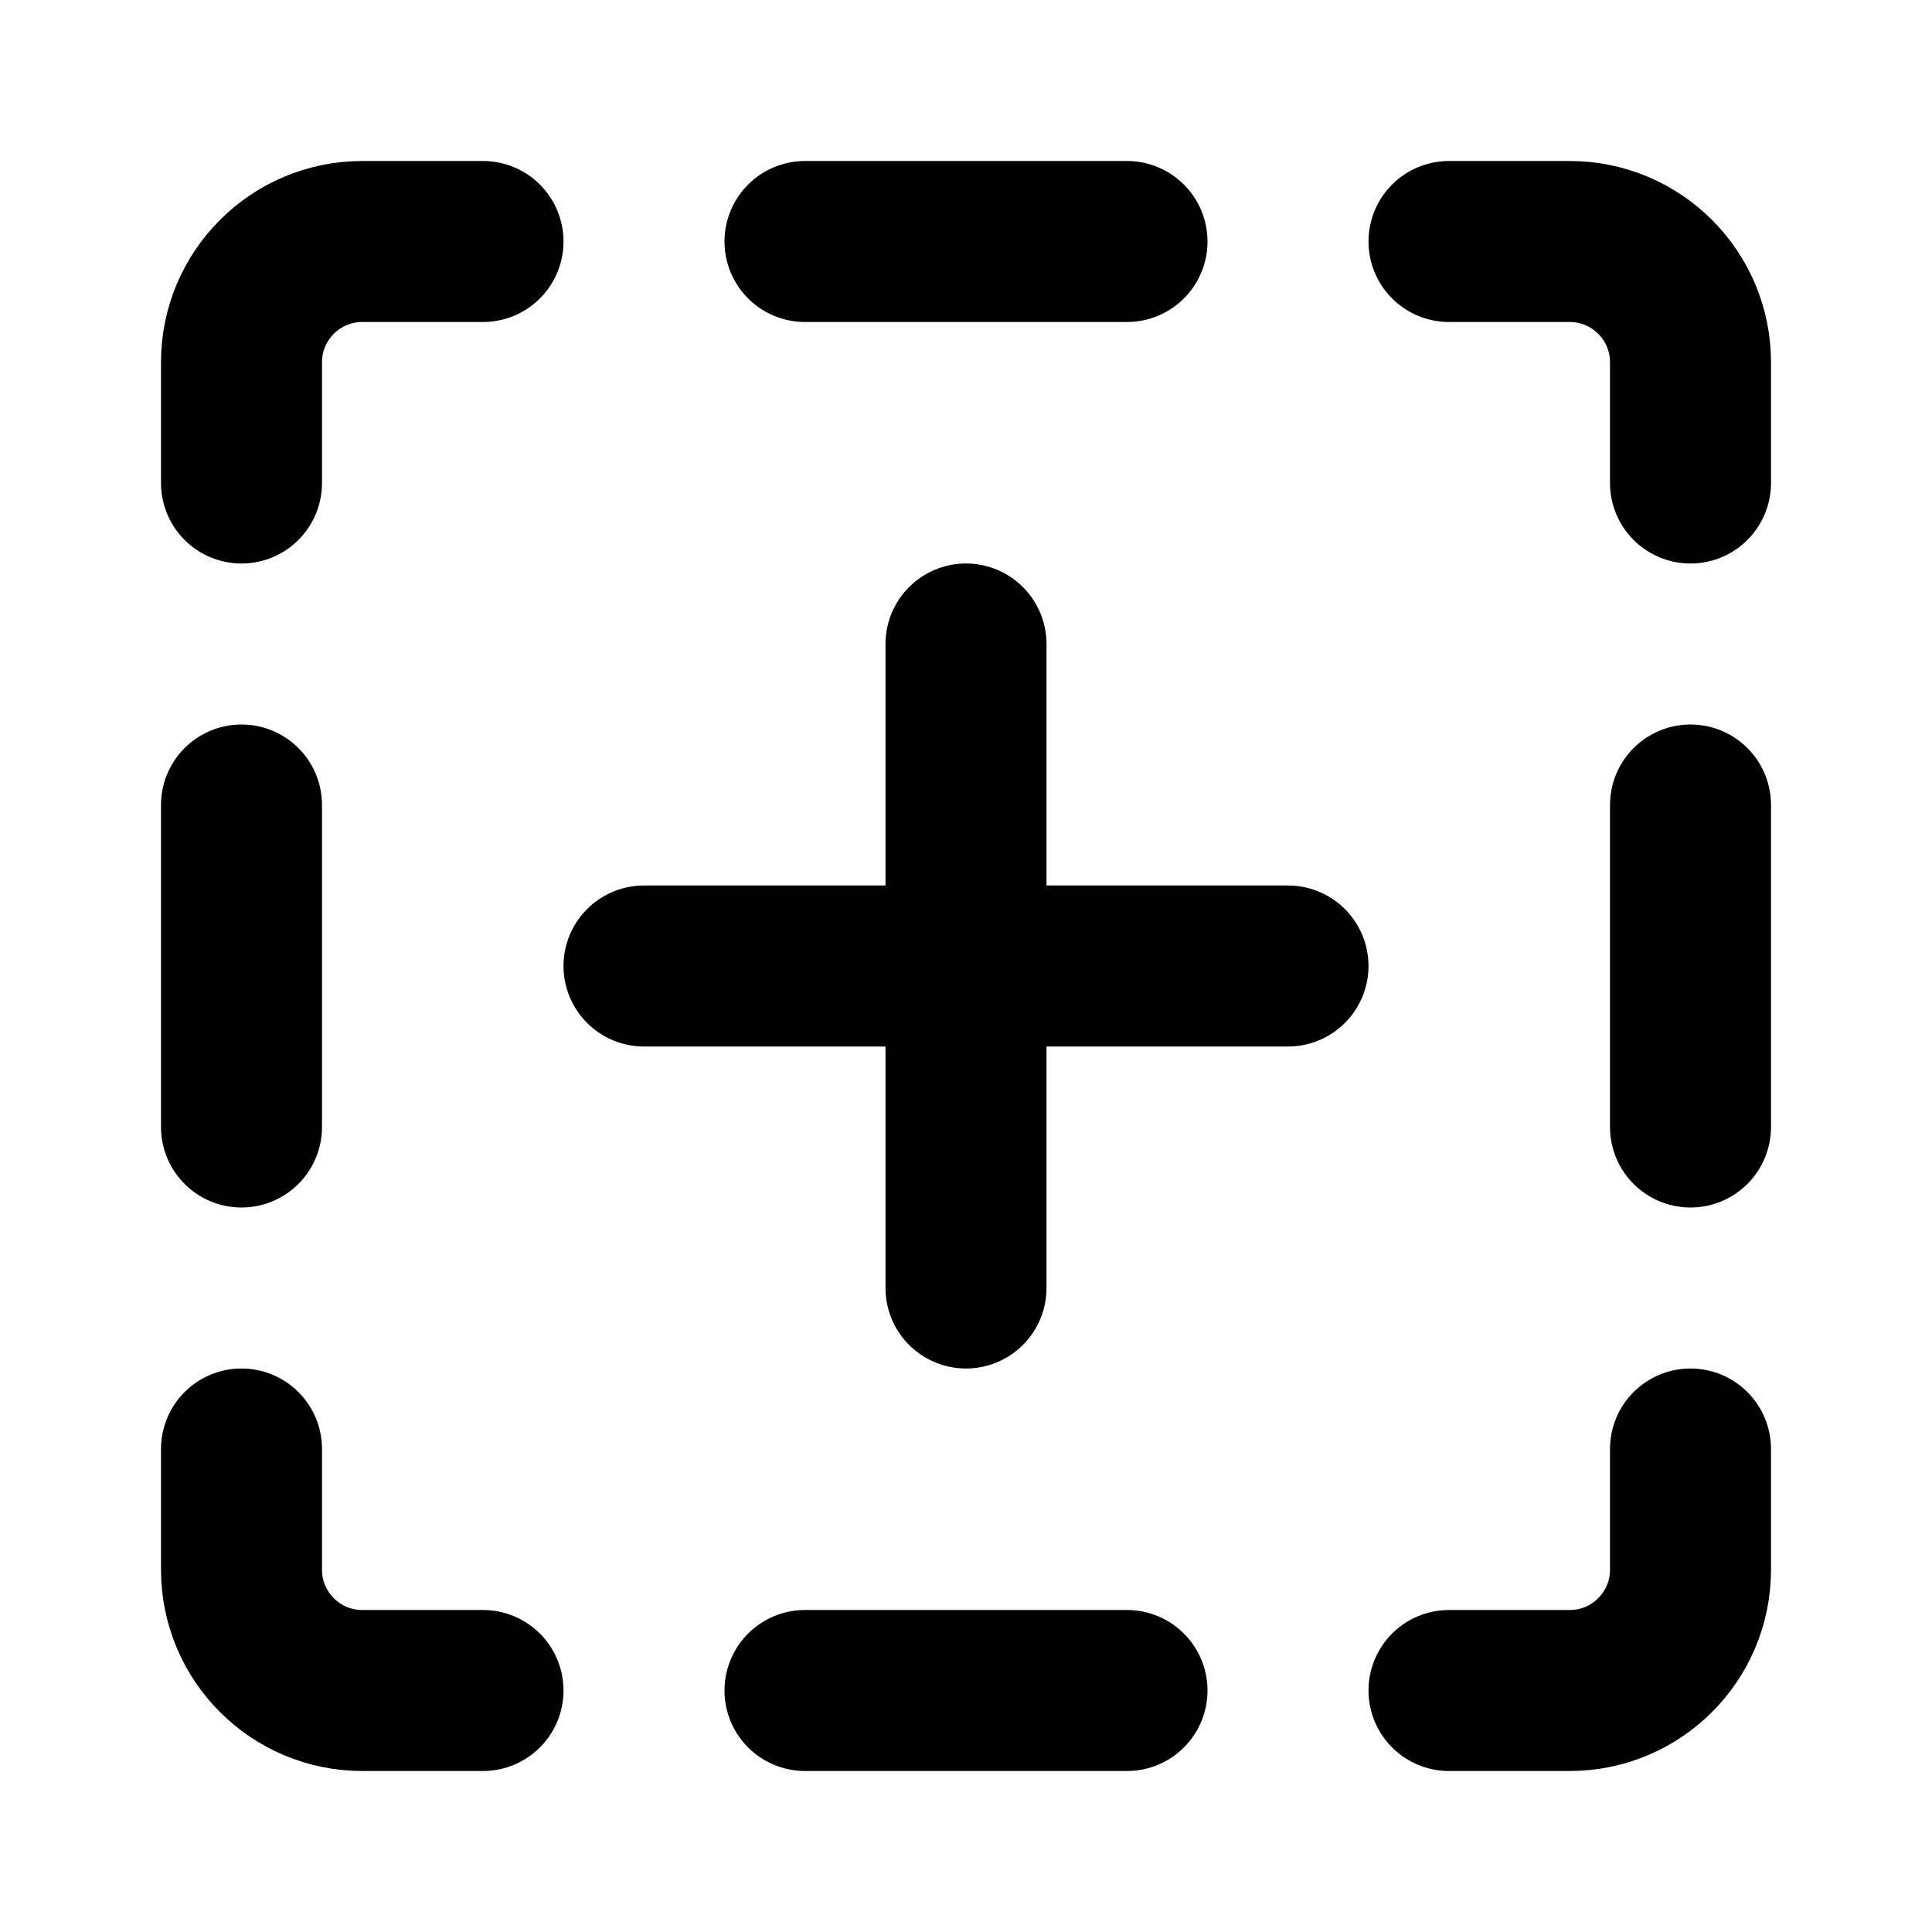<svg width="12" height="12" viewBox="0 0 12 12" fill="none" xmlns="http://www.w3.org/2000/svg">
<path d="M6 6V8M6 6H4M6 6V4M6 6H8M1.5 3V2.25C1.5 1.836 1.836 1.5 2.25 1.5H3M9 1.5H9.75C10.164 1.5 10.5 1.836 10.5 2.25V3M10.5 9V9.75C10.5 10.164 10.164 10.5 9.75 10.5H9M3 10.5H2.25C1.836 10.5 1.5 10.164 1.5 9.75V9M1.5 7V5M10.5 5V7M7 10.5H5M5 1.5H7" stroke="black" stroke-linecap="round" stroke-linejoin="round"/>
</svg>
